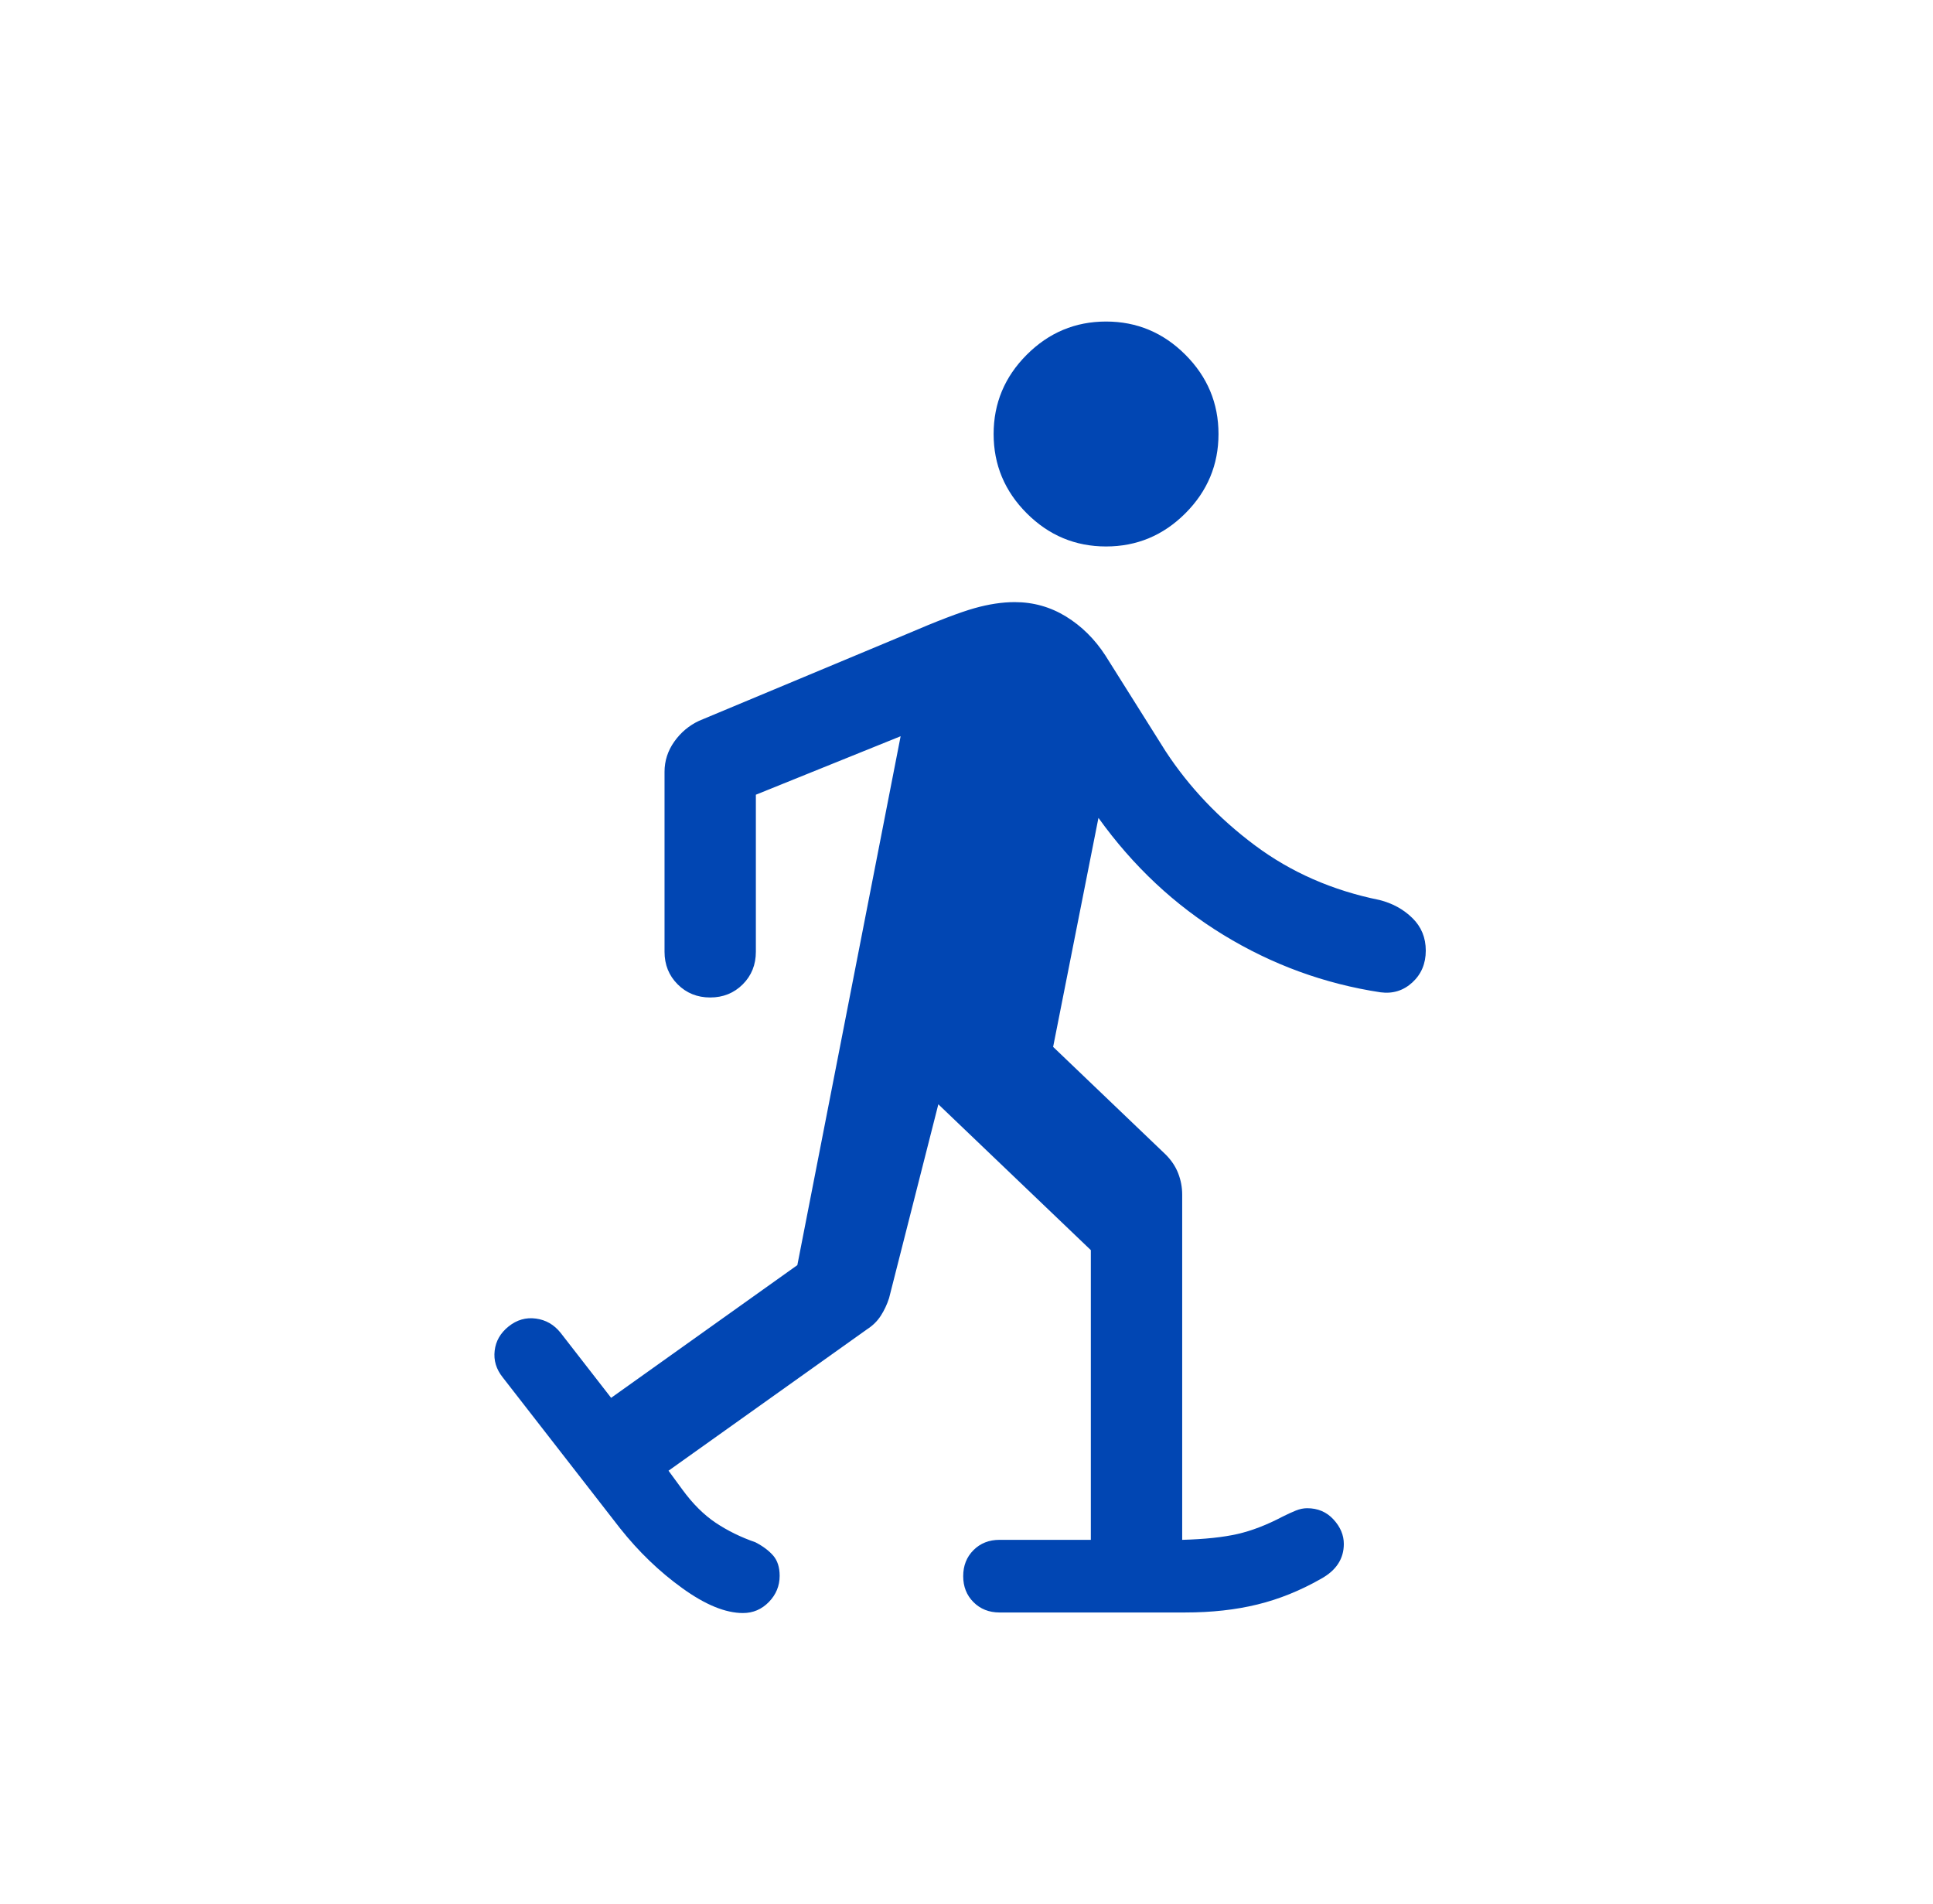 <svg width="65" height="64" viewBox="0 0 65 64" fill="none" xmlns="http://www.w3.org/2000/svg">
<rect width="64" height="64" rx="8" transform="matrix(-1 0 0 1 64.047 0)" fill=""/>
<mask id="mask0_2442_110" style="mask-type:alpha" maskUnits="userSpaceOnUse" x="7" y="7" width="50" height="50">
<rect x="7.477" y="7.424" width="49.15" height="49.15" fill="#D9D9D9"/>
</mask>
<g mask="url(#mask0_2442_110)">
<path d="M24.984 54.23C24.396 54.23 23.716 53.952 22.945 53.395C22.172 52.839 21.474 52.167 20.849 51.379L16.907 46.31C16.686 46.035 16.595 45.734 16.634 45.41C16.671 45.086 16.828 44.814 17.104 44.593C17.38 44.373 17.685 44.285 18.019 44.33C18.354 44.374 18.632 44.534 18.852 44.81L20.55 46.995L26.812 42.533L30.285 24.752L25.417 26.718V31.999C25.417 32.434 25.27 32.799 24.977 33.093C24.682 33.387 24.317 33.535 23.881 33.535C23.446 33.535 23.081 33.387 22.787 33.093C22.493 32.799 22.346 32.434 22.346 31.999V25.95C22.346 25.579 22.456 25.24 22.675 24.931C22.894 24.623 23.172 24.39 23.508 24.233L30.459 21.33C31.511 20.878 32.281 20.584 32.766 20.448C33.252 20.311 33.704 20.243 34.121 20.243C34.746 20.243 35.321 20.405 35.846 20.727C36.371 21.05 36.812 21.486 37.169 22.035L39.198 25.261C39.988 26.465 40.989 27.519 42.2 28.422C43.412 29.326 44.808 29.938 46.389 30.258C46.825 30.368 47.193 30.57 47.494 30.865C47.794 31.159 47.944 31.523 47.944 31.959C47.944 32.395 47.794 32.751 47.494 33.028C47.193 33.305 46.835 33.416 46.421 33.361C44.538 33.075 42.778 32.432 41.141 31.433C39.504 30.434 38.103 29.122 36.937 27.497L35.413 35.196L39.198 38.816C39.389 39.007 39.53 39.218 39.619 39.448C39.708 39.678 39.753 39.916 39.753 40.163V51.769C40.514 51.748 41.135 51.682 41.616 51.572C42.096 51.462 42.6 51.267 43.128 50.989C43.291 50.907 43.439 50.84 43.571 50.786C43.704 50.732 43.832 50.706 43.955 50.706C44.315 50.706 44.61 50.832 44.841 51.084C45.072 51.335 45.188 51.61 45.188 51.907C45.188 52.154 45.125 52.375 44.999 52.57C44.873 52.766 44.68 52.936 44.42 53.08C43.724 53.476 43.012 53.764 42.283 53.942C41.555 54.121 40.744 54.211 39.852 54.211H33.609C33.258 54.211 32.966 54.095 32.735 53.864C32.504 53.633 32.389 53.342 32.389 52.99C32.389 52.638 32.504 52.346 32.735 52.115C32.966 51.884 33.258 51.769 33.609 51.769H36.681V42.029L31.553 37.126L29.896 43.644C29.827 43.857 29.735 44.054 29.618 44.235C29.501 44.416 29.347 44.568 29.155 44.691L22.48 49.445L22.948 50.083C23.295 50.558 23.668 50.929 24.067 51.196C24.466 51.462 24.911 51.681 25.402 51.851C25.657 51.983 25.856 52.133 26.001 52.3C26.145 52.468 26.217 52.694 26.217 52.978C26.217 53.316 26.096 53.61 25.855 53.858C25.613 54.106 25.323 54.23 24.984 54.23ZM37.193 18.372C36.159 18.372 35.27 18.001 34.527 17.258C33.784 16.515 33.412 15.626 33.412 14.591C33.412 13.557 33.784 12.668 34.527 11.925C35.27 11.182 36.159 10.81 37.193 10.81C38.227 10.81 39.116 11.182 39.859 11.925C40.602 12.668 40.974 13.557 40.974 14.591C40.974 15.626 40.602 16.515 39.859 17.258C39.116 18.001 38.227 18.372 37.193 18.372Z" fill="#0146B3"/>
</g>
</svg>
